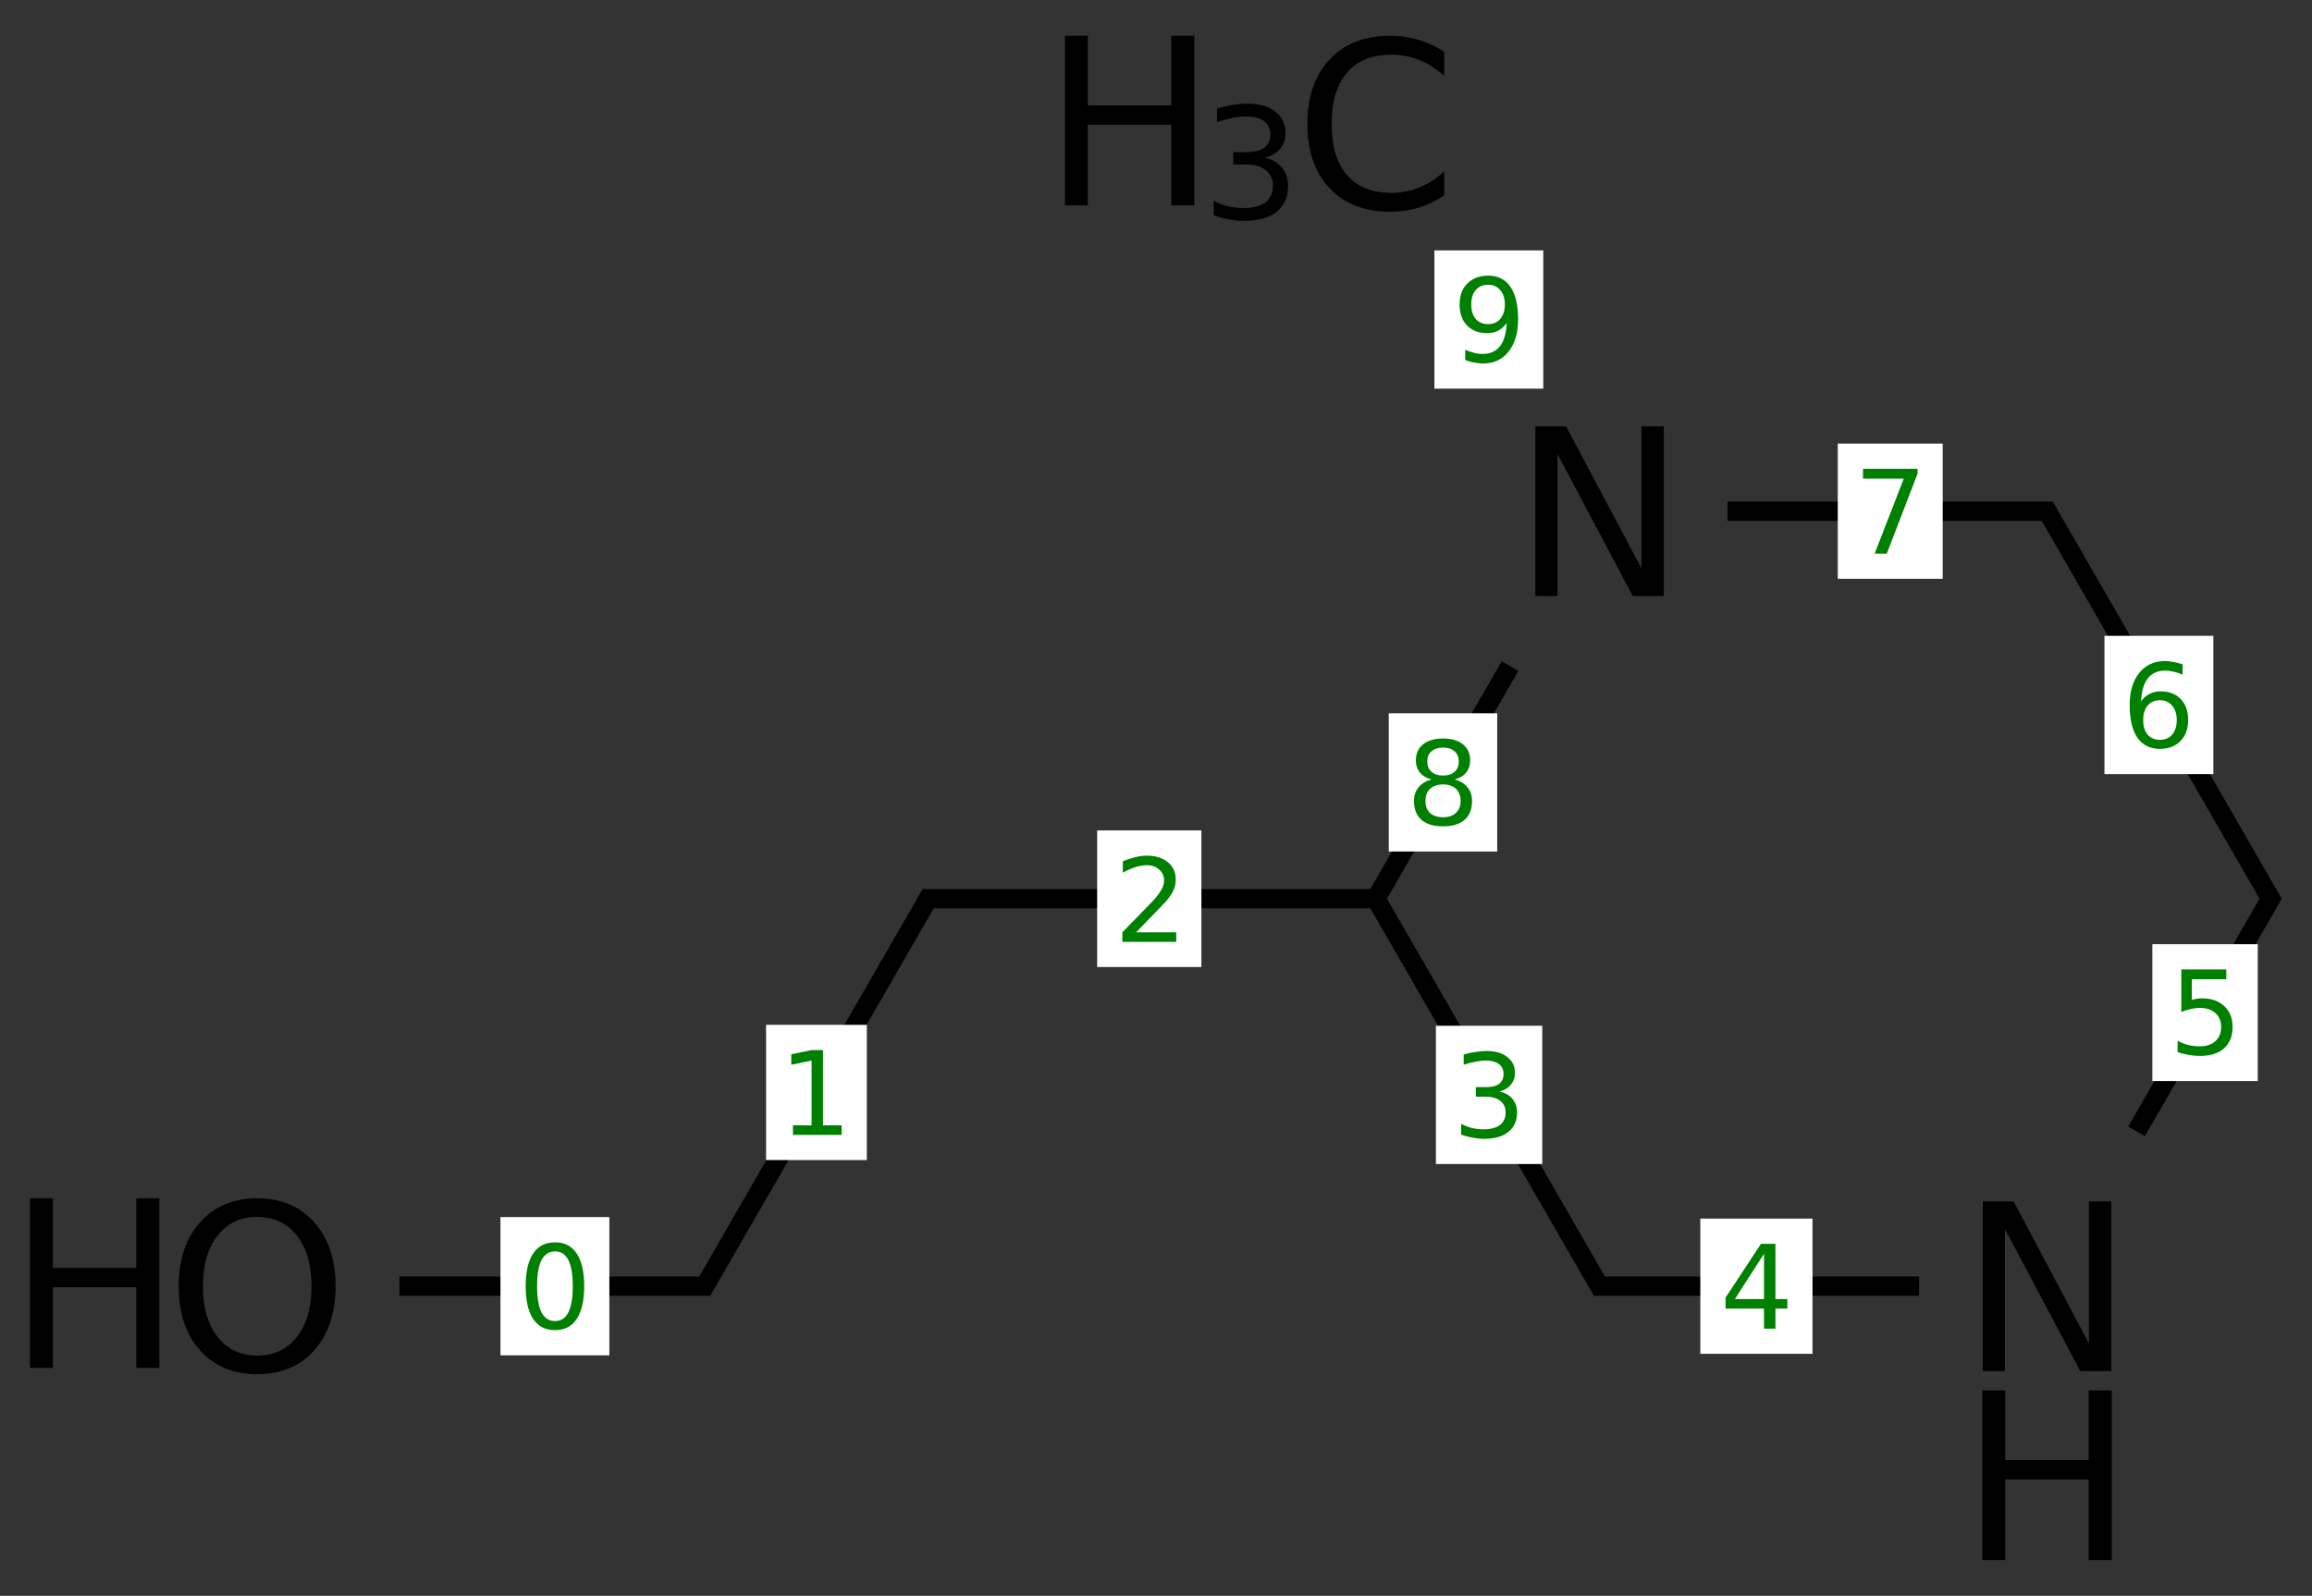 <?xml version="1.0" encoding="UTF-8"?>
<svg xmlns="http://www.w3.org/2000/svg" xmlns:xlink="http://www.w3.org/1999/xlink" width="155pt" height="107pt" viewBox="0 0 155 107" version="1.1">
<rect x="0" y="0" width="155" height="107" fill="#333333" stroke="none"/>
<defs>
<g>
<symbol overflow="visible" id="glyph0-0">
<path style="stroke:none;" d="M 0.781 2.75 L 0.781 -11 L 8.578 -11 L 8.578 2.75 Z M 1.656 1.891 L 7.703 1.891 L 7.703 -10.125 L 1.656 -10.125 Z "/>
</symbol>
<symbol overflow="visible" id="glyph0-1">
<path style="stroke:none;" d="M 6.141 -10.328 C 5.023 -10.328 4.141 -9.91 3.484 -9.078 C 2.828 -8.242 2.5 -7.109 2.5 -5.672 C 2.5 -4.242 2.828 -3.113 3.484 -2.281 C 4.141 -1.445 5.023 -1.031 6.141 -1.031 C 7.254 -1.031 8.141 -1.445 8.797 -2.281 C 9.453 -3.113 9.781 -4.242 9.781 -5.672 C 9.781 -7.109 9.453 -8.242 8.797 -9.078 C 8.141 -9.91 7.254 -10.328 6.141 -10.328 Z M 6.141 -11.578 C 7.734 -11.578 9.004 -11.039 9.953 -9.969 C 10.91 -8.906 11.391 -7.473 11.391 -5.672 C 11.391 -3.879 10.91 -2.445 9.953 -1.375 C 9.004 -0.312 7.734 0.219 6.141 0.219 C 4.547 0.219 3.27 -0.312 2.312 -1.375 C 1.352 -2.445 0.875 -3.879 0.875 -5.672 C 0.875 -7.473 1.352 -8.906 2.312 -9.969 C 3.27 -11.039 4.547 -11.578 6.141 -11.578 Z "/>
</symbol>
<symbol overflow="visible" id="glyph0-2">
<path style="stroke:none;" d="M 1.531 -11.375 L 3.062 -11.375 L 3.062 -6.703 L 8.656 -6.703 L 8.656 -11.375 L 10.203 -11.375 L 10.203 0 L 8.656 0 L 8.656 -5.406 L 3.062 -5.406 L 3.062 0 L 1.531 0 Z "/>
</symbol>
<symbol overflow="visible" id="glyph0-3">
<path style="stroke:none;" d="M 1.531 -11.375 L 3.594 -11.375 L 8.641 -1.859 L 8.641 -11.375 L 10.141 -11.375 L 10.141 0 L 8.062 0 L 3.016 -9.516 L 3.016 0 L 1.531 0 Z "/>
</symbol>
<symbol overflow="visible" id="glyph0-4">
<path style="stroke:none;" d="M 10.047 -10.5 L 10.047 -8.875 C 9.523 -9.352 8.969 -9.711 8.375 -9.953 C 7.789 -10.191 7.172 -10.312 6.516 -10.312 C 5.211 -10.312 4.219 -9.91 3.531 -9.109 C 2.844 -8.316 2.5 -7.172 2.5 -5.672 C 2.5 -4.172 2.844 -3.023 3.531 -2.234 C 4.219 -1.441 5.211 -1.047 6.516 -1.047 C 7.172 -1.047 7.789 -1.164 8.375 -1.406 C 8.969 -1.645 9.523 -2.004 10.047 -2.484 L 10.047 -0.875 C 9.504 -0.508 8.93 -0.234 8.328 -0.047 C 7.734 0.129 7.098 0.219 6.422 0.219 C 4.703 0.219 3.348 -0.305 2.359 -1.359 C 1.367 -2.41 0.875 -3.848 0.875 -5.672 C 0.875 -7.492 1.367 -8.93 2.359 -9.984 C 3.348 -11.047 4.703 -11.578 6.422 -11.578 C 7.109 -11.578 7.75 -11.484 8.344 -11.297 C 8.945 -11.117 9.516 -10.852 10.047 -10.5 Z "/>
</symbol>
<symbol overflow="visible" id="glyph1-0">
<path style="stroke:none;" d="M 0.516 1.844 L 0.516 -7.344 L 5.719 -7.344 L 5.719 1.844 Z M 1.109 1.266 L 5.141 1.266 L 5.141 -6.75 L 1.109 -6.75 Z "/>
</symbol>
<symbol overflow="visible" id="glyph1-1">
<path style="stroke:none;" d="M 4.219 -4.094 C 4.707 -3.988 5.086 -3.77 5.359 -3.438 C 5.641 -3.102 5.781 -2.691 5.781 -2.203 C 5.781 -1.453 5.523 -0.875 5.016 -0.469 C 4.504 -0.062 3.77 0.141 2.812 0.141 C 2.5 0.141 2.172 0.109 1.828 0.047 C 1.492 -0.016 1.148 -0.109 0.797 -0.234 L 0.797 -1.219 C 1.078 -1.051 1.383 -0.926 1.719 -0.844 C 2.062 -0.758 2.422 -0.719 2.797 -0.719 C 3.43 -0.719 3.914 -0.844 4.25 -1.094 C 4.594 -1.352 4.766 -1.723 4.766 -2.203 C 4.766 -2.648 4.609 -3 4.297 -3.25 C 3.984 -3.508 3.547 -3.641 2.984 -3.641 L 2.109 -3.641 L 2.109 -4.469 L 3.031 -4.469 C 3.531 -4.469 3.914 -4.566 4.188 -4.766 C 4.457 -4.973 4.594 -5.27 4.594 -5.656 C 4.594 -6.039 4.453 -6.336 4.172 -6.547 C 3.898 -6.754 3.504 -6.859 2.984 -6.859 C 2.703 -6.859 2.398 -6.828 2.078 -6.766 C 1.754 -6.703 1.398 -6.609 1.016 -6.484 L 1.016 -7.391 C 1.41 -7.504 1.773 -7.586 2.109 -7.641 C 2.453 -7.691 2.773 -7.719 3.078 -7.719 C 3.859 -7.719 4.473 -7.539 4.922 -7.188 C 5.379 -6.832 5.609 -6.352 5.609 -5.75 C 5.609 -5.332 5.488 -4.977 5.25 -4.688 C 5.008 -4.406 4.664 -4.207 4.219 -4.094 Z "/>
</symbol>
<symbol overflow="visible" id="glyph2-0">
<path style="stroke:none;" d="M 0.391 1.375 L 0.391 -5.5 L 4.281 -5.5 L 4.281 1.375 Z M 0.828 0.938 L 3.859 0.938 L 3.859 -5.062 L 0.828 -5.062 Z "/>
</symbol>
<symbol overflow="visible" id="glyph2-1">
<path style="stroke:none;" d="M 2.484 -5.172 C 2.086 -5.172 1.785 -4.977 1.578 -4.594 C 1.379 -4.207 1.281 -3.625 1.281 -2.844 C 1.281 -2.062 1.379 -1.473 1.578 -1.078 C 1.785 -0.691 2.086 -0.5 2.484 -0.5 C 2.879 -0.5 3.176 -0.691 3.375 -1.078 C 3.57 -1.473 3.672 -2.062 3.672 -2.844 C 3.672 -3.625 3.57 -4.207 3.375 -4.594 C 3.176 -4.977 2.879 -5.172 2.484 -5.172 Z M 2.484 -5.781 C 3.117 -5.781 3.602 -5.531 3.938 -5.031 C 4.27 -4.531 4.438 -3.801 4.438 -2.844 C 4.438 -1.883 4.27 -1.148 3.938 -0.641 C 3.602 -0.141 3.117 0.109 2.484 0.109 C 1.836 0.109 1.348 -0.141 1.016 -0.641 C 0.68 -1.148 0.516 -1.883 0.516 -2.844 C 0.516 -3.801 0.68 -4.531 1.016 -5.031 C 1.348 -5.531 1.836 -5.781 2.484 -5.781 Z "/>
</symbol>
<symbol overflow="visible" id="glyph2-2">
<path style="stroke:none;" d="M 0.969 -0.641 L 2.219 -0.641 L 2.219 -4.984 L 0.859 -4.703 L 0.859 -5.406 L 2.219 -5.688 L 2.984 -5.688 L 2.984 -0.641 L 4.234 -0.641 L 4.234 0 L 0.969 0 Z "/>
</symbol>
<symbol overflow="visible" id="glyph2-3">
<path style="stroke:none;" d="M 1.5 -0.641 L 4.188 -0.641 L 4.188 0 L 0.578 0 L 0.578 -0.641 C 0.867 -0.941 1.266 -1.348 1.766 -1.859 C 2.266 -2.367 2.582 -2.695 2.719 -2.844 C 2.957 -3.125 3.125 -3.359 3.219 -3.547 C 3.32 -3.742 3.375 -3.93 3.375 -4.109 C 3.375 -4.41 3.266 -4.656 3.047 -4.844 C 2.836 -5.039 2.566 -5.141 2.234 -5.141 C 1.992 -5.141 1.738 -5.098 1.469 -5.016 C 1.195 -4.93 0.91 -4.805 0.609 -4.641 L 0.609 -5.406 C 0.922 -5.531 1.207 -5.625 1.469 -5.688 C 1.738 -5.75 1.988 -5.781 2.219 -5.781 C 2.801 -5.781 3.27 -5.633 3.625 -5.344 C 3.977 -5.051 4.156 -4.66 4.156 -4.172 C 4.156 -3.93 4.109 -3.707 4.016 -3.5 C 3.93 -3.289 3.773 -3.047 3.547 -2.766 C 3.484 -2.691 3.281 -2.477 2.938 -2.125 C 2.594 -1.77 2.113 -1.273 1.5 -0.641 Z "/>
</symbol>
<symbol overflow="visible" id="glyph2-4">
<path style="stroke:none;" d="M 3.156 -3.062 C 3.531 -2.988 3.82 -2.828 4.031 -2.578 C 4.238 -2.328 4.344 -2.02 4.344 -1.656 C 4.344 -1.094 4.145 -0.656 3.75 -0.344 C 3.363 -0.039 2.816 0.109 2.109 0.109 C 1.867 0.109 1.625 0.082 1.375 0.031 C 1.125 -0.008 0.863 -0.078 0.594 -0.172 L 0.594 -0.906 C 0.801 -0.789 1.031 -0.695 1.281 -0.625 C 1.539 -0.562 1.812 -0.531 2.094 -0.531 C 2.57 -0.531 2.938 -0.625 3.188 -0.812 C 3.445 -1.008 3.578 -1.289 3.578 -1.656 C 3.578 -1.988 3.457 -2.25 3.219 -2.438 C 2.977 -2.625 2.648 -2.719 2.234 -2.719 L 1.578 -2.719 L 1.578 -3.359 L 2.266 -3.359 C 2.648 -3.359 2.941 -3.43 3.141 -3.578 C 3.336 -3.734 3.438 -3.953 3.438 -4.234 C 3.438 -4.523 3.332 -4.75 3.125 -4.906 C 2.914 -5.062 2.617 -5.141 2.234 -5.141 C 2.023 -5.141 1.801 -5.113 1.562 -5.062 C 1.32 -5.02 1.055 -4.953 0.766 -4.859 L 0.766 -5.547 C 1.055 -5.629 1.328 -5.688 1.578 -5.719 C 1.836 -5.758 2.082 -5.781 2.312 -5.781 C 2.895 -5.781 3.352 -5.645 3.688 -5.375 C 4.031 -5.113 4.203 -4.758 4.203 -4.312 C 4.203 -4 4.109 -3.734 3.922 -3.516 C 3.742 -3.297 3.488 -3.145 3.156 -3.062 Z "/>
</symbol>
<symbol overflow="visible" id="glyph2-5">
<path style="stroke:none;" d="M 2.953 -5.016 L 1 -1.984 L 2.953 -1.984 Z M 2.75 -5.688 L 3.719 -5.688 L 3.719 -1.984 L 4.516 -1.984 L 4.516 -1.344 L 3.719 -1.344 L 3.719 0 L 2.953 0 L 2.953 -1.344 L 0.375 -1.344 L 0.375 -2.078 Z "/>
</symbol>
<symbol overflow="visible" id="glyph2-6">
<path style="stroke:none;" d="M 0.844 -5.688 L 3.859 -5.688 L 3.859 -5.031 L 1.547 -5.031 L 1.547 -3.641 C 1.66 -3.68 1.77 -3.707 1.875 -3.719 C 1.988 -3.738 2.102 -3.75 2.219 -3.75 C 2.852 -3.75 3.352 -3.578 3.719 -3.234 C 4.094 -2.891 4.281 -2.422 4.281 -1.828 C 4.281 -1.211 4.086 -0.734 3.703 -0.391 C 3.328 -0.055 2.789 0.109 2.094 0.109 C 1.852 0.109 1.609 0.086 1.359 0.047 C 1.117 0.004 0.863 -0.055 0.594 -0.141 L 0.594 -0.906 C 0.82 -0.781 1.055 -0.688 1.297 -0.625 C 1.547 -0.562 1.805 -0.531 2.078 -0.531 C 2.516 -0.531 2.863 -0.645 3.125 -0.875 C 3.383 -1.113 3.516 -1.43 3.516 -1.828 C 3.516 -2.223 3.383 -2.535 3.125 -2.766 C 2.863 -2.992 2.516 -3.109 2.078 -3.109 C 1.879 -3.109 1.676 -3.082 1.469 -3.031 C 1.258 -2.988 1.051 -2.922 0.844 -2.828 Z "/>
</symbol>
<symbol overflow="visible" id="glyph2-7">
<path style="stroke:none;" d="M 2.578 -3.156 C 2.234 -3.156 1.957 -3.035 1.75 -2.797 C 1.551 -2.555 1.453 -2.234 1.453 -1.828 C 1.453 -1.41 1.551 -1.082 1.75 -0.844 C 1.957 -0.613 2.234 -0.5 2.578 -0.5 C 2.922 -0.5 3.191 -0.613 3.391 -0.844 C 3.598 -1.082 3.703 -1.41 3.703 -1.828 C 3.703 -2.234 3.598 -2.555 3.391 -2.797 C 3.191 -3.035 2.922 -3.156 2.578 -3.156 Z M 4.094 -5.562 L 4.094 -4.859 C 3.906 -4.953 3.711 -5.02 3.516 -5.062 C 3.316 -5.113 3.125 -5.141 2.938 -5.141 C 2.426 -5.141 2.035 -4.969 1.766 -4.625 C 1.492 -4.281 1.344 -3.766 1.312 -3.078 C 1.457 -3.297 1.645 -3.461 1.875 -3.578 C 2.102 -3.691 2.352 -3.75 2.625 -3.75 C 3.188 -3.75 3.633 -3.578 3.969 -3.234 C 4.301 -2.891 4.469 -2.422 4.469 -1.828 C 4.469 -1.242 4.297 -0.773 3.953 -0.422 C 3.609 -0.066 3.148 0.109 2.578 0.109 C 1.922 0.109 1.414 -0.141 1.062 -0.641 C 0.719 -1.148 0.547 -1.883 0.547 -2.844 C 0.547 -3.738 0.758 -4.453 1.188 -4.984 C 1.613 -5.516 2.188 -5.781 2.906 -5.781 C 3.094 -5.781 3.285 -5.758 3.484 -5.719 C 3.68 -5.688 3.883 -5.633 4.094 -5.562 Z "/>
</symbol>
<symbol overflow="visible" id="glyph2-8">
<path style="stroke:none;" d="M 0.641 -5.688 L 4.297 -5.688 L 4.297 -5.359 L 2.234 0 L 1.422 0 L 3.375 -5.031 L 0.641 -5.031 Z "/>
</symbol>
<symbol overflow="visible" id="glyph2-9">
<path style="stroke:none;" d="M 2.484 -2.703 C 2.117 -2.703 1.828 -2.602 1.609 -2.406 C 1.398 -2.207 1.297 -1.938 1.297 -1.594 C 1.297 -1.25 1.398 -0.977 1.609 -0.781 C 1.828 -0.594 2.117 -0.5 2.484 -0.5 C 2.848 -0.5 3.133 -0.598 3.344 -0.797 C 3.551 -0.992 3.656 -1.258 3.656 -1.594 C 3.656 -1.938 3.551 -2.207 3.344 -2.406 C 3.133 -2.602 2.848 -2.703 2.484 -2.703 Z M 1.703 -3.031 C 1.379 -3.113 1.125 -3.266 0.938 -3.484 C 0.75 -3.711 0.656 -3.988 0.656 -4.312 C 0.656 -4.77 0.816 -5.129 1.141 -5.391 C 1.473 -5.648 1.922 -5.781 2.484 -5.781 C 3.047 -5.781 3.488 -5.648 3.812 -5.391 C 4.133 -5.129 4.297 -4.77 4.297 -4.312 C 4.297 -3.988 4.203 -3.711 4.016 -3.484 C 3.836 -3.266 3.582 -3.113 3.25 -3.031 C 3.625 -2.938 3.91 -2.766 4.109 -2.516 C 4.316 -2.266 4.422 -1.957 4.422 -1.594 C 4.422 -1.039 4.254 -0.617 3.922 -0.328 C 3.586 -0.035 3.109 0.109 2.484 0.109 C 1.848 0.109 1.363 -0.035 1.031 -0.328 C 0.695 -0.617 0.531 -1.039 0.531 -1.594 C 0.531 -1.957 0.633 -2.266 0.844 -2.516 C 1.051 -2.766 1.336 -2.938 1.703 -3.031 Z M 1.422 -4.234 C 1.422 -3.941 1.516 -3.711 1.703 -3.547 C 1.891 -3.379 2.148 -3.297 2.484 -3.297 C 2.805 -3.297 3.062 -3.379 3.25 -3.547 C 3.438 -3.711 3.531 -3.941 3.531 -4.234 C 3.531 -4.535 3.438 -4.766 3.25 -4.922 C 3.062 -5.086 2.805 -5.172 2.484 -5.172 C 2.148 -5.172 1.891 -5.086 1.703 -4.922 C 1.516 -4.766 1.422 -4.535 1.422 -4.234 Z "/>
</symbol>
<symbol overflow="visible" id="glyph2-10">
<path style="stroke:none;" d="M 0.859 -0.125 L 0.859 -0.812 C 1.047 -0.727 1.238 -0.66 1.438 -0.609 C 1.633 -0.555 1.832 -0.531 2.031 -0.531 C 2.531 -0.531 2.914 -0.703 3.188 -1.047 C 3.457 -1.391 3.609 -1.91 3.641 -2.609 C 3.492 -2.391 3.305 -2.219 3.078 -2.094 C 2.859 -1.977 2.613 -1.922 2.344 -1.922 C 1.77 -1.922 1.316 -2.094 0.984 -2.438 C 0.648 -2.781 0.484 -3.254 0.484 -3.859 C 0.484 -4.441 0.656 -4.906 1 -5.25 C 1.352 -5.602 1.816 -5.781 2.391 -5.781 C 3.047 -5.781 3.547 -5.531 3.891 -5.031 C 4.234 -4.531 4.406 -3.801 4.406 -2.844 C 4.406 -1.945 4.191 -1.227 3.766 -0.688 C 3.348 -0.156 2.781 0.109 2.062 0.109 C 1.863 0.109 1.664 0.086 1.469 0.047 C 1.27 0.016 1.066 -0.039 0.859 -0.125 Z M 2.391 -2.531 C 2.734 -2.531 3.004 -2.645 3.203 -2.875 C 3.41 -3.113 3.516 -3.441 3.516 -3.859 C 3.516 -4.266 3.41 -4.582 3.203 -4.812 C 3.004 -5.051 2.734 -5.172 2.391 -5.172 C 2.047 -5.172 1.77 -5.051 1.562 -4.812 C 1.363 -4.582 1.266 -4.266 1.266 -3.859 C 1.266 -3.441 1.363 -3.113 1.562 -2.875 C 1.77 -2.645 2.047 -2.531 2.391 -2.531 Z "/>
</symbol>
</g>
</defs>
<g id="surface3417">
<g style="fill:rgb(0%,0%,0%);fill-opacity:1;">
  <use xlink:href="#glyph0-1" x="11.105" y="91.922"/>
</g>
<g style="fill:rgb(0%,0%,0%);fill-opacity:1;">
  <use xlink:href="#glyph0-2" x="0.48" y="91.719"/>
</g>
<g style="fill:rgb(0%,0%,0%);fill-opacity:1;">
  <use xlink:href="#glyph0-3" x="131.402" y="91.93"/>
</g>
<g style="fill:rgb(0%,0%,0%);fill-opacity:1;">
  <use xlink:href="#glyph0-2" x="131.371" y="104.602"/>
</g>
<g style="fill:rgb(0%,0%,0%);fill-opacity:1;">
  <use xlink:href="#glyph0-3" x="101.402" y="39.965"/>
</g>
<g style="fill:rgb(0%,0%,0%);fill-opacity:1;">
  <use xlink:href="#glyph0-4" x="86.777" y="13.977"/>
</g>
<g style="fill:rgb(0%,0%,0%);fill-opacity:1;">
  <use xlink:href="#glyph0-2" x="69.867" y="13.773"/>
</g>
<g style="fill:rgb(0%,0%,0%);fill-opacity:1;">
  <use xlink:href="#glyph1-1" x="80.574" y="14.668"/>
</g>
<path style="fill:none;stroke-width:0.043;stroke-linecap:butt;stroke-linejoin:miter;stroke:rgb(0%,0%,0%);stroke-opacity:1;stroke-miterlimit:10;" d="M 0.318 2.598 L 1.012 2.598 " transform="matrix(30,0,0,30,17.238,8.297)"/>
<path style="fill:none;stroke-width:0.043;stroke-linecap:butt;stroke-linejoin:miter;stroke:rgb(0%,0%,0%);stroke-opacity:1;stroke-miterlimit:10;" d="M 0.994 2.609 L 1.506 1.721 " transform="matrix(30,0,0,30,17.238,8.297)"/>
<path style="fill:none;stroke-width:0.043;stroke-linecap:butt;stroke-linejoin:miter;stroke:rgb(0%,0%,0%);stroke-opacity:1;stroke-miterlimit:10;" d="M 1.488 1.732 L 2.5 1.732 " transform="matrix(30,0,0,30,17.238,8.297)"/>
<path style="fill:none;stroke-width:0.043;stroke-linecap:butt;stroke-linejoin:miter;stroke:rgb(0%,0%,0%);stroke-opacity:1;stroke-miterlimit:10;" d="M 2.5 1.732 L 3.006 2.609 " transform="matrix(30,0,0,30,17.238,8.297)"/>
<path style="fill:none;stroke-width:0.043;stroke-linecap:butt;stroke-linejoin:miter;stroke:rgb(0%,0%,0%);stroke-opacity:1;stroke-miterlimit:10;" d="M 2.987 2.598 L 3.714 2.598 " transform="matrix(30,0,0,30,17.238,8.297)"/>
<path style="fill:none;stroke-width:0.043;stroke-linecap:butt;stroke-linejoin:miter;stroke:rgb(0%,0%,0%);stroke-opacity:1;stroke-miterlimit:10;" d="M 4.2 2.252 L 4.506 1.721 " transform="matrix(30,0,0,30,17.238,8.297)"/>
<path style="fill:none;stroke-width:0.043;stroke-linecap:butt;stroke-linejoin:miter;stroke:rgb(0%,0%,0%);stroke-opacity:1;stroke-miterlimit:10;" d="M 4.506 1.743 L 3.994 0.855 " transform="matrix(30,0,0,30,17.238,8.297)"/>
<path style="fill:none;stroke-width:0.043;stroke-linecap:butt;stroke-linejoin:miter;stroke:rgb(0%,0%,0%);stroke-opacity:1;stroke-miterlimit:10;" d="M 4.013 0.866 L 3.286 0.866 " transform="matrix(30,0,0,30,17.238,8.297)"/>
<path style="fill:none;stroke-width:0.043;stroke-linecap:butt;stroke-linejoin:miter;stroke:rgb(0%,0%,0%);stroke-opacity:1;stroke-miterlimit:10;" d="M 2.8 1.212 L 2.5 1.732 " transform="matrix(30,0,0,30,17.238,8.297)"/>
<path style="fill:none;stroke-width:0.043;stroke-linecap:butt;stroke-linejoin:miter;stroke:rgb(0%,0%,0%);stroke-opacity:1;stroke-miterlimit:10;" d="M 2.807 0.531 L 2.698 0.344 " transform="matrix(30,0,0,30,17.238,8.297)"/>
<path style=" stroke:none;fill-rule:nonzero;fill:rgb(100%,100%,100%);fill-opacity:1;" d="M 33.551 81.605 L 40.852 81.605 L 40.852 90.875 L 33.551 90.875 Z "/>
<g style="fill:rgb(0%,50%,0%);fill-opacity:1;">
  <use xlink:href="#glyph2-1" x="34.727" y="89.078"/>
</g>
<path style=" stroke:none;fill-rule:nonzero;fill:rgb(100%,100%,100%);fill-opacity:1;" d="M 51.359 68.715 L 58.113 68.715 L 58.113 77.781 L 51.359 77.781 Z "/>
<g style="fill:rgb(0%,50%,0%);fill-opacity:1;">
  <use xlink:href="#glyph2-2" x="52.191" y="76.094"/>
</g>
<path style=" stroke:none;fill-rule:nonzero;fill:rgb(100%,100%,100%);fill-opacity:1;" d="M 73.555 55.68 L 80.543 55.68 L 80.543 64.84 L 73.555 64.84 Z "/>
<g style="fill:rgb(0%,50%,0%);fill-opacity:1;">
  <use xlink:href="#glyph2-3" x="74.668" y="63.152"/>
</g>
<path style=" stroke:none;fill-rule:nonzero;fill:rgb(100%,100%,100%);fill-opacity:1;" d="M 96.266 68.777 L 103.395 68.777 L 103.395 78.047 L 96.266 78.047 Z "/>
<g style="fill:rgb(0%,50%,0%);fill-opacity:1;">
  <use xlink:href="#glyph2-4" x="97.363" y="76.25"/>
</g>
<path style=" stroke:none;fill-rule:nonzero;fill:rgb(100%,100%,100%);fill-opacity:1;" d="M 113.992 81.707 L 121.512 81.707 L 121.512 90.773 L 113.992 90.773 Z "/>
<g style="fill:rgb(0%,50%,0%);fill-opacity:1;">
  <use xlink:href="#glyph2-5" x="115.309" y="89.086"/>
</g>
<path style=" stroke:none;fill-rule:nonzero;fill:rgb(100%,100%,100%);fill-opacity:1;" d="M 144.297 63.309 L 151.363 63.309 L 151.363 72.484 L 144.297 72.484 Z "/>
<g style="fill:rgb(0%,50%,0%);fill-opacity:1;">
  <use xlink:href="#glyph2-6" x="145.395" y="70.688"/>
</g>
<path style=" stroke:none;fill-rule:nonzero;fill:rgb(100%,100%,100%);fill-opacity:1;" d="M 141.086 42.633 L 148.387 42.633 L 148.387 51.902 L 141.086 51.902 Z "/>
<g style="fill:rgb(0%,50%,0%);fill-opacity:1;">
  <use xlink:href="#glyph2-7" x="142.23" y="50.105"/>
</g>
<path style=" stroke:none;fill-rule:nonzero;fill:rgb(100%,100%,100%);fill-opacity:1;" d="M 123.207 29.742 L 130.242 29.742 L 130.242 38.809 L 123.207 38.809 Z "/>
<g style="fill:rgb(0%,50%,0%);fill-opacity:1;">
  <use xlink:href="#glyph2-8" x="124.258" y="37.121"/>
</g>
<path style=" stroke:none;fill-rule:nonzero;fill:rgb(100%,100%,100%);fill-opacity:1;" d="M 93.105 47.824 L 100.375 47.824 L 100.375 57.094 L 93.105 57.094 Z "/>
<g style="fill:rgb(0%,50%,0%);fill-opacity:1;">
  <use xlink:href="#glyph2-9" x="94.266" y="55.297"/>
</g>
<path style=" stroke:none;fill-rule:nonzero;fill:rgb(100%,100%,100%);fill-opacity:1;" d="M 96.164 16.789 L 103.465 16.789 L 103.465 26.059 L 96.164 26.059 Z "/>
<g style="fill:rgb(0%,50%,0%);fill-opacity:1;">
  <use xlink:href="#glyph2-10" x="97.371" y="24.262"/>
</g>
</g>
</svg>
